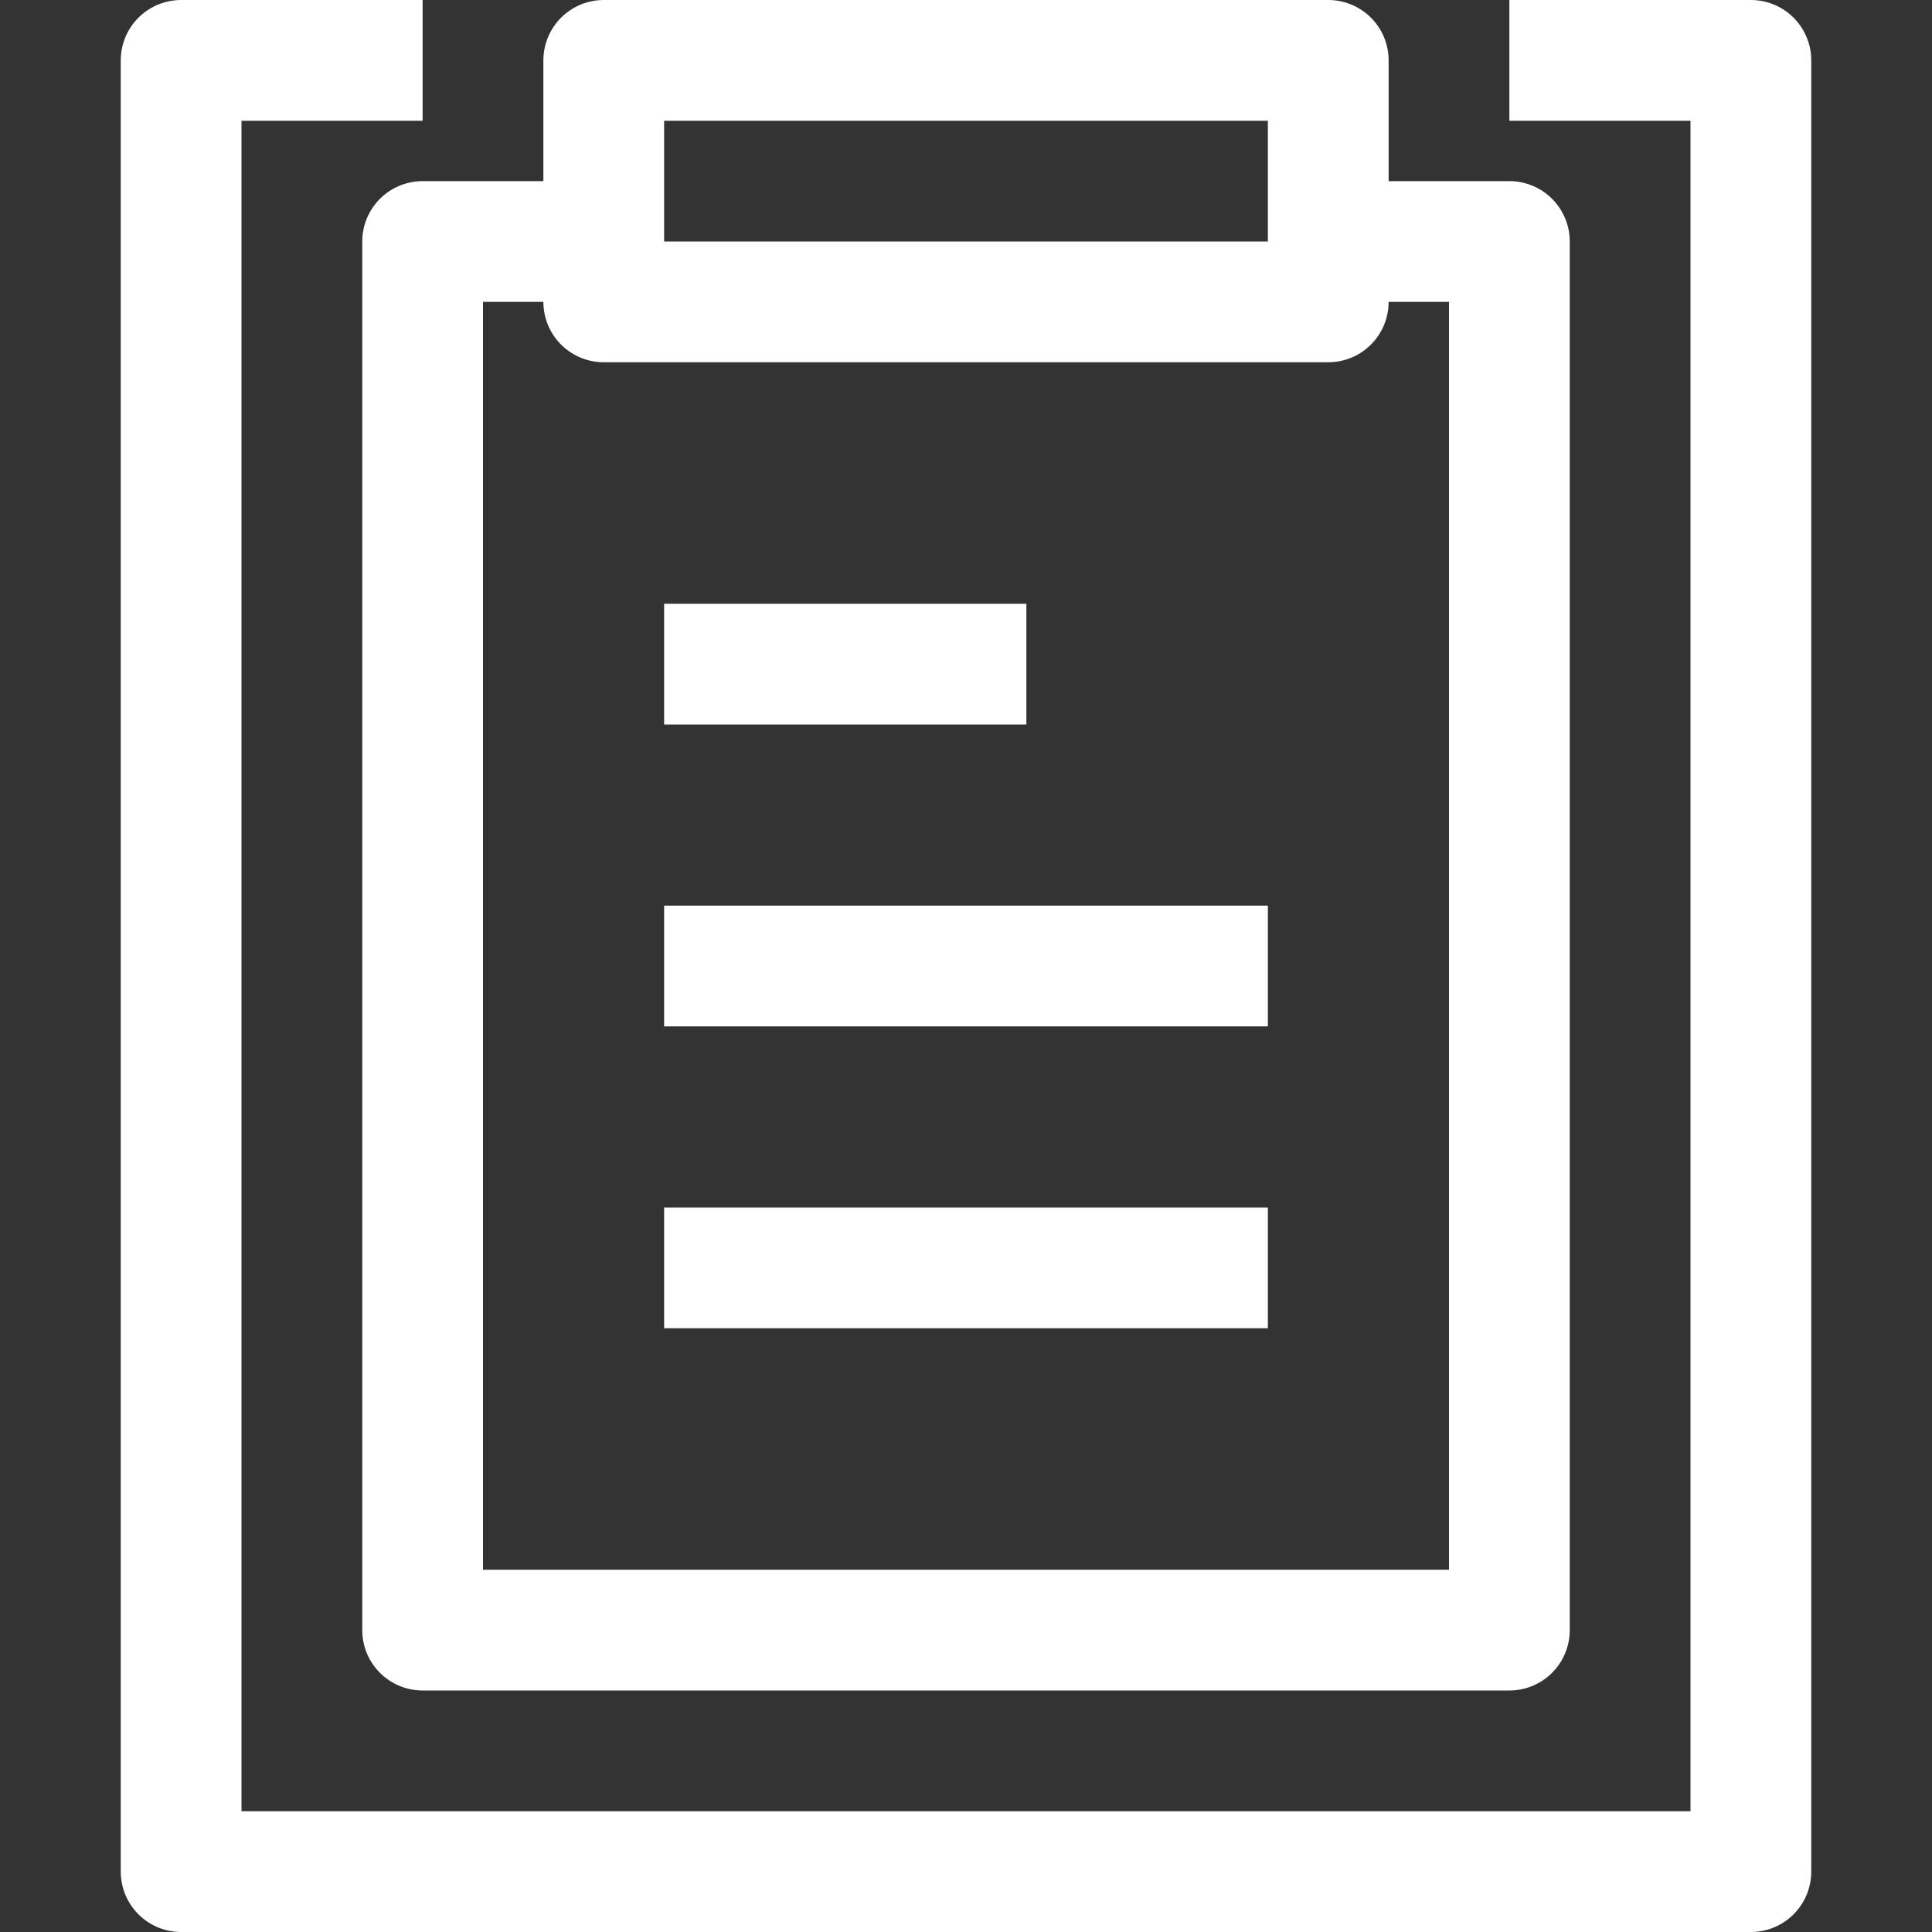 <svg viewBox="0 0 32 32" xmlns="http://www.w3.org/2000/svg"><rect x="0" y="0" width="32" height="32" fill="#333333" stroke="none"/><g data-name="465-Clipboard" fill="none" stroke="#ffffff" stroke-linejoin="round" stroke-width="2" class="stroke-000000"><path d="M7 1H3v30h26V1h-4"></path><path d="M10 1h12v4H10z"></path><path d="M10 4H7v23h18V4h-3M11 11h6M11 16h10M11 21h10"></path></g></svg>